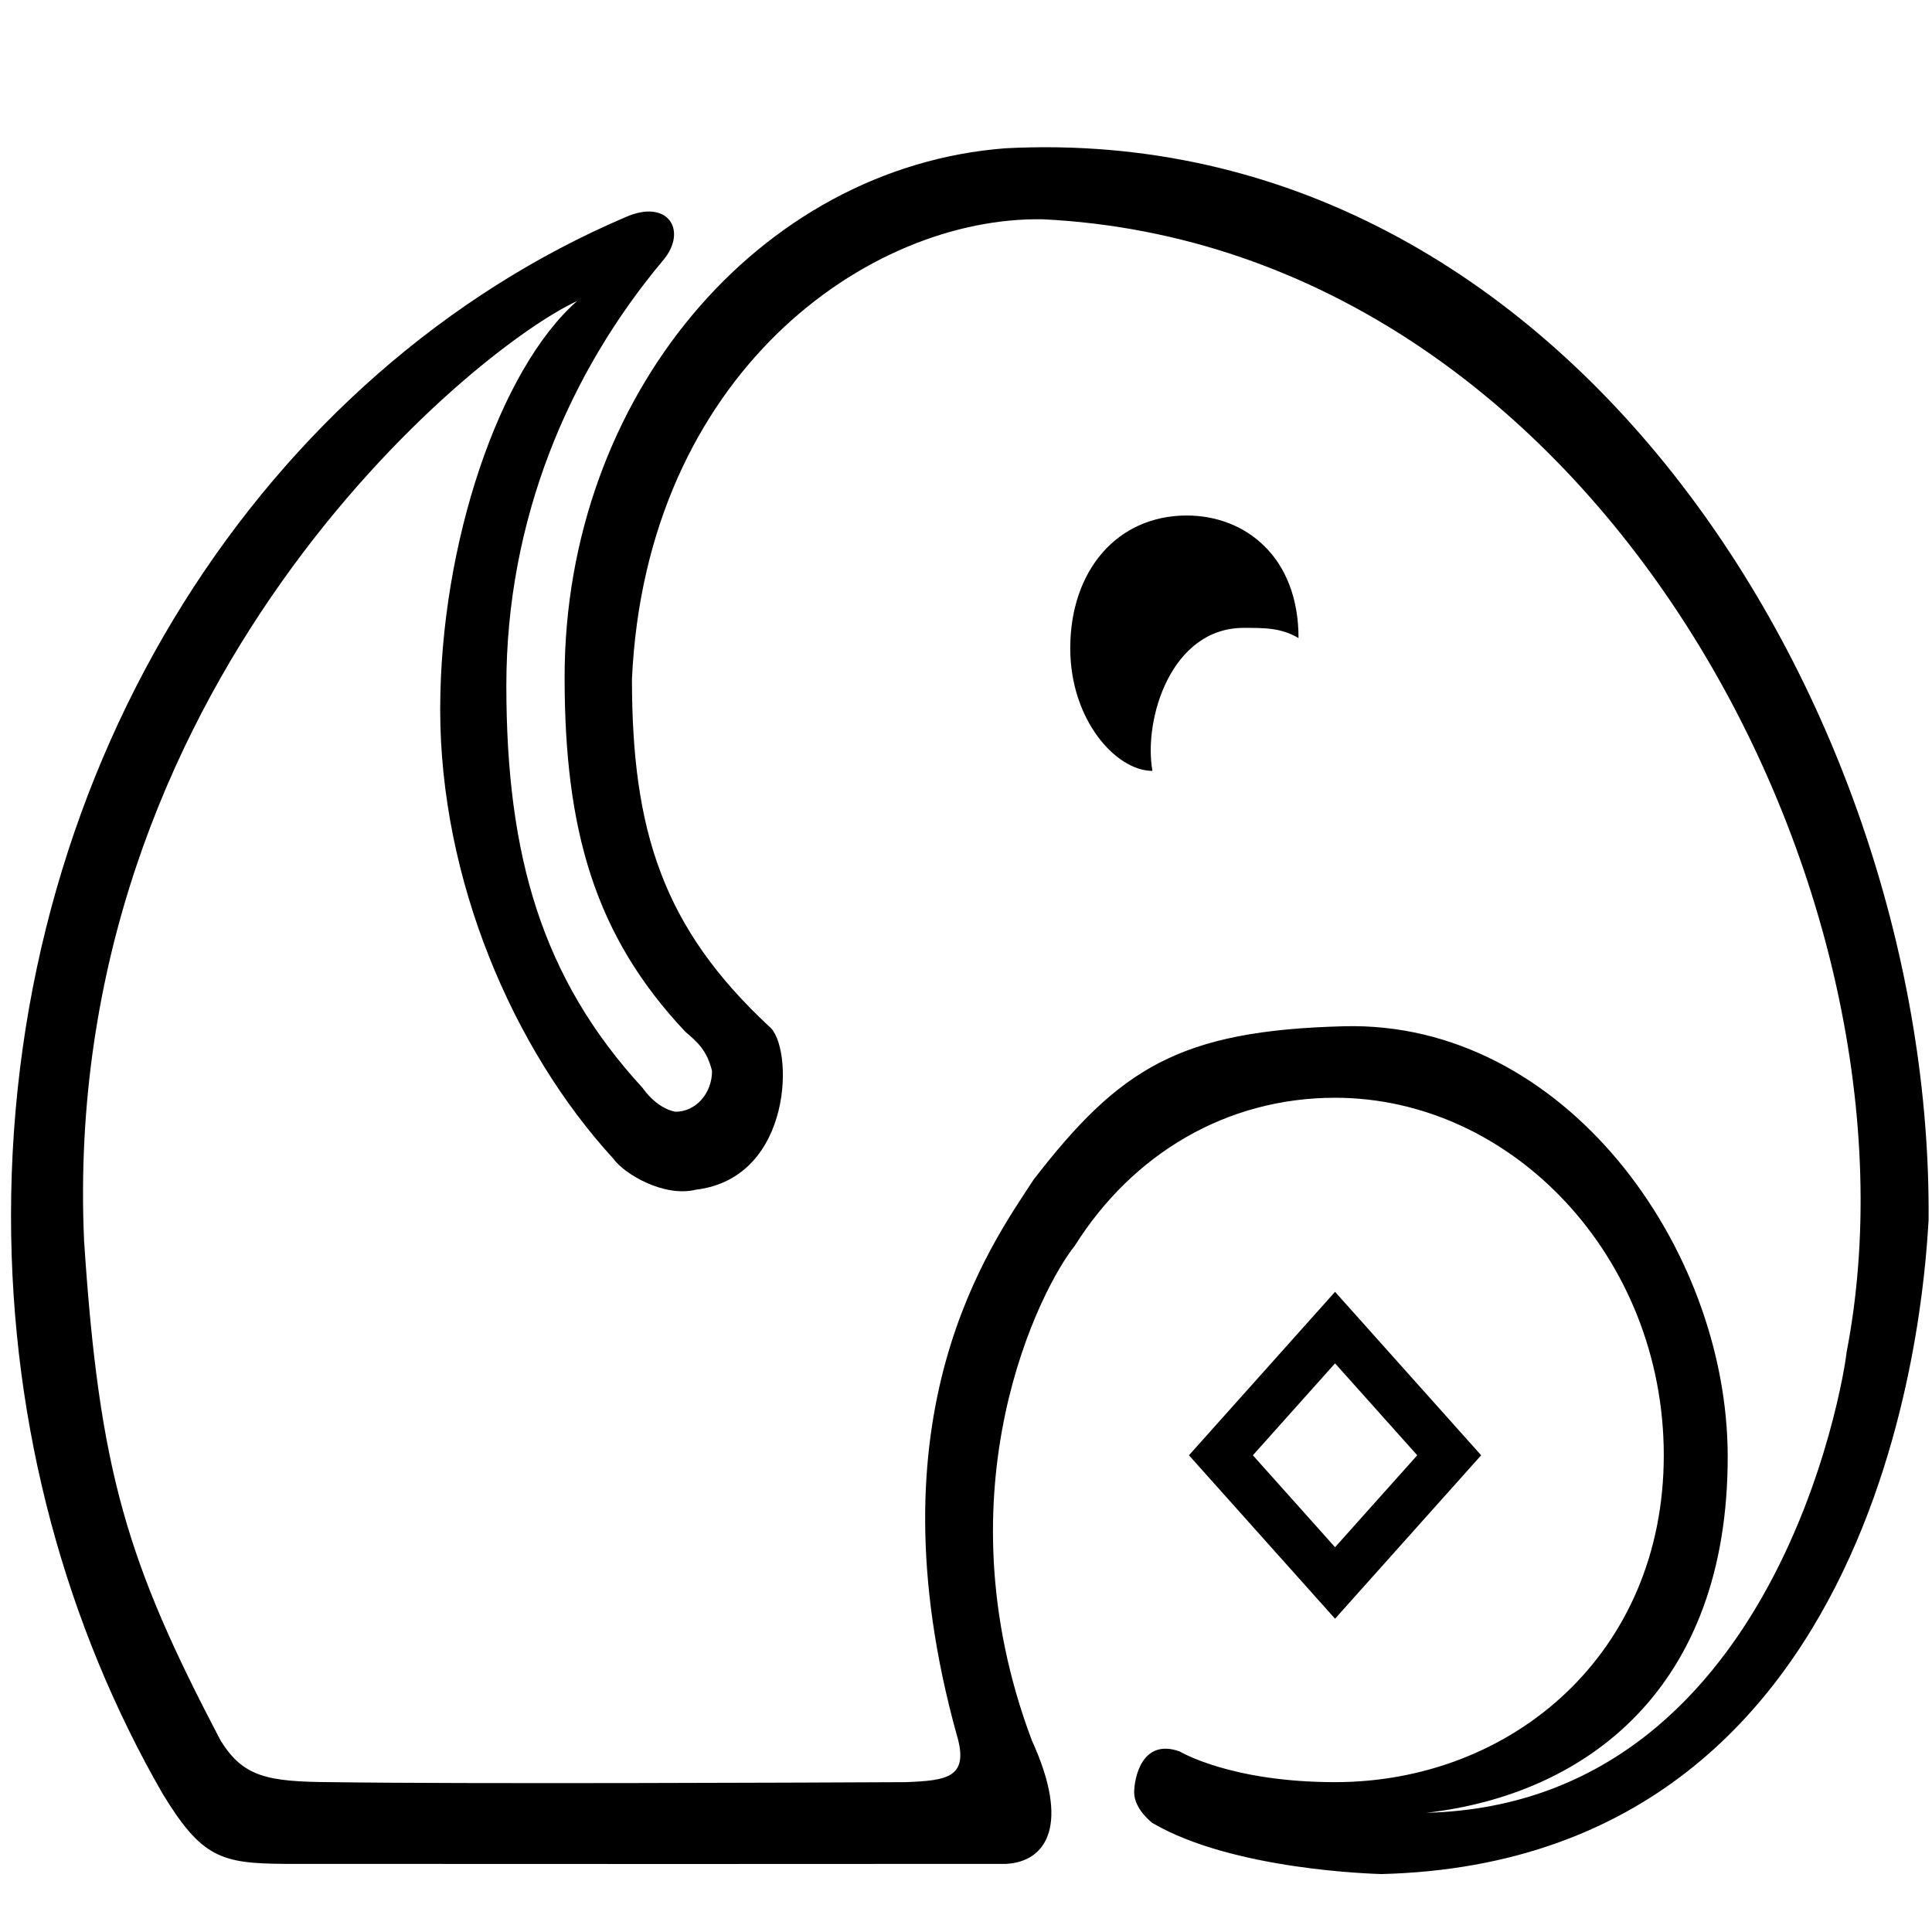 <?xml version="1.0" standalone="no"?><!DOCTYPE svg PUBLIC "-//W3C//DTD SVG 1.1//EN" "http://www.w3.org/Graphics/SVG/1.1/DTD/svg11.dtd"><svg t="1567087590110" class="icon" viewBox="0 0 1024 1024" version="1.1" xmlns="http://www.w3.org/2000/svg" p-id="1442" xmlns:xlink="http://www.w3.org/1999/xlink" width="200" height="200"><defs><style type="text/css"></style></defs><path d="M628.997 273.232c-36.772 0-61.742 29.065-61.742 70.383 0 37.898 24.199 64.969 43.558 64.969-4.839-27.071 9.68-75.796 48.397-75.796 11.177 0 19.789-0.054 29.038 5.413C688.249 294.888 659.825 273.232 628.997 273.232L628.997 273.232zM732.171 993.293c-0.123 0.001-0.243 0.01-0.365 0.011C732.37 993.304 732.466 993.303 732.171 993.293L732.171 993.293zM532.838 78.593c-130.481 10.005-233.582 131.652-233.582 280.365 0 80.433 15.683 136.68 64.019 187.923 6.447 5.509 11.368 9.737 14.121 20.735 0 11.945-8.643 21.625-19.304 21.625-5.014-0.8-11.824-4.648-17.505-12.625-53.466-58.16-72.215-123.252-72.215-213.334 0-87.99 33.263-165.98 83.138-225.37 13.097-15.594 2.738-32.88-20-22.806C141.156 196.415 5.842 402.604 5.842 644.407c0 112.776 29.492 217.784 80.206 306.054 20.865 34.42 31.393 37.212 64.986 37.427 78.493 0.1 351.496 0.078 382.342 0 21.265-1.204 34.006-20.688 13.528-65.426-50.309-133.691 5.098-240.344 22.698-262.097 30.718-48.889 80.569-78.532 138.005-78.532 93.816 0 174.23 84.393 174.23 189.492 0 105.102-80.412 173.252-174.23 173.252-55.43 0-82.278-16.242-82.278-16.242C605.066 920.992 601.133 942.825 601.133 949.99c0 8.976 9.679 16.242 9.679 16.242 42.827 25.009 117.469 26.914 121.361 27.058 276.865-6.992 288.424-325.758 290.018-346.49C1024.507 377.898 832.124 62.981 532.838 78.593L532.838 78.593zM756.005 960.819c84.599-9.68 160.093-65.752 159.712-189.494-0.339-110.246-86.724-230.342-203.27-227.39-87.188 2.208-118.976 22.243-164.552 81.211-22.898 35.076-87.83 124.145-40.932 293.897 7.065 23.228-4.922 24.645-26.822 25.534-55.403 0.267-233.663 1.015-304.906 0-33.593-0.216-46.142-2.79-58.077-21.658-50.004-94.983-64.553-143.14-72.596-265.29-12.988-293.402 205.405-472.236 261.347-498.095-41.121 36.048-72.596 128.575-72.596 216.564 0 90.082 38.489 180.058 91.955 238.219 5.683 7.974 26.798 20.429 43.56 16.242 52.014-6.188 51.933-76.592 38.717-86.624-56.268-52.42-72.596-103.646-72.596-184.079 7.445-161.476 125.106-245.234 217.789-243.634 294.332 14.506 473.103 358.787 425.898 600.963C979.92 710.832 949.431 955.881 756.005 960.819L756.005 960.819zM785.044 771.327l-77.436-86.627-77.435 86.627 77.435 86.625L785.044 771.327 785.044 771.327zM707.608 722.601l43.56 48.727-43.56 48.728-43.558-48.728L707.608 722.601 707.608 722.601z" p-id="1443"></path></svg>